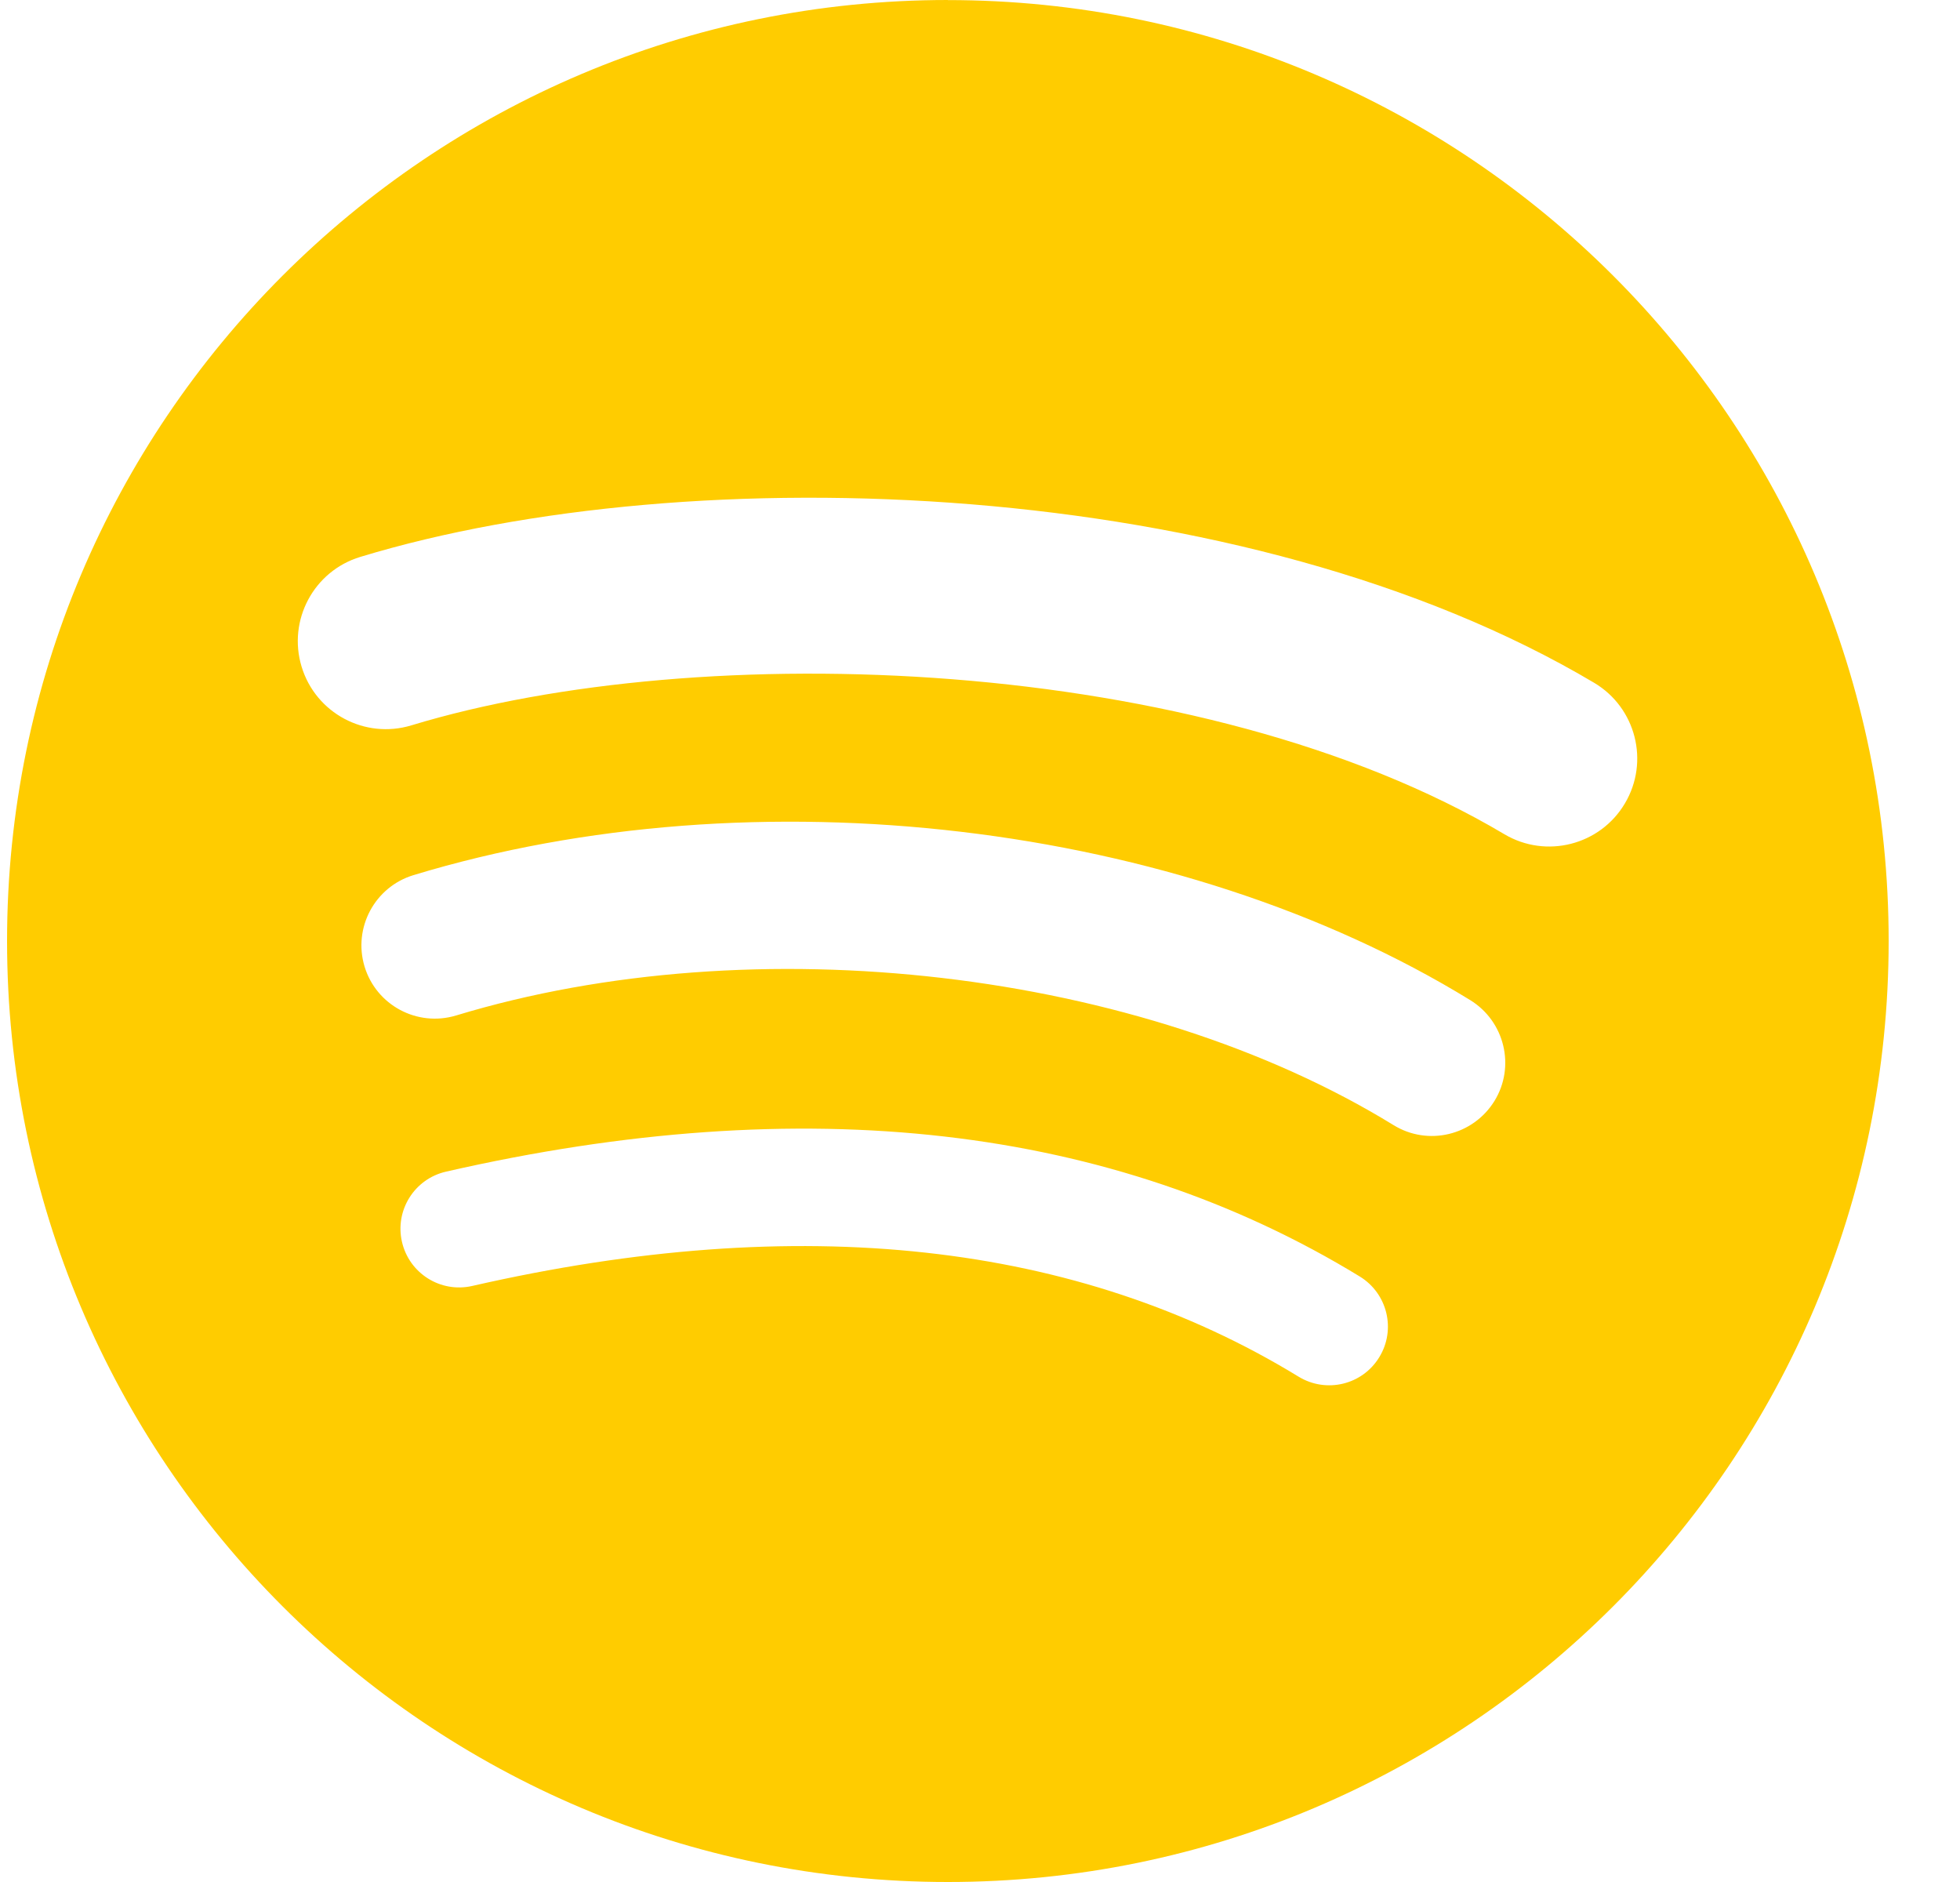 <svg width="25" height="24" viewBox="0 0 25 24" fill="none" xmlns="http://www.w3.org/2000/svg">
<path d="M12.09 0C5.463 0 0.09 5.373 0.09 12C0.09 18.628 5.463 24 12.09 24C18.717 24 24.09 18.628 24.09 12C24.09 5.373 18.718 0.001 12.09 0.001L12.09 0ZM17.593 17.307C17.378 17.661 16.917 17.771 16.564 17.556C13.747 15.834 10.2 15.445 6.023 16.399C5.62 16.491 5.219 16.239 5.127 15.836C5.035 15.434 5.286 15.033 5.69 14.941C10.261 13.896 14.182 14.346 17.345 16.279C17.697 16.495 17.809 16.955 17.593 17.307L17.593 17.307ZM19.062 14.04C18.79 14.48 18.215 14.619 17.775 14.348C14.55 12.366 9.632 11.792 5.817 12.95C5.322 13.099 4.8 12.82 4.65 12.326C4.501 11.832 4.78 11.31 5.274 11.16C9.632 9.837 15.049 10.478 18.753 12.754C19.193 13.025 19.332 13.601 19.062 14.04L19.062 14.04ZM19.188 10.638C15.32 8.341 8.939 8.129 5.247 9.25C4.654 9.43 4.027 9.095 3.847 8.502C3.667 7.909 4.002 7.282 4.595 7.102C8.834 5.815 15.881 6.064 20.333 8.707C20.867 9.024 21.042 9.713 20.726 10.245C20.41 10.779 19.72 10.954 19.188 10.638H19.188Z" fill="#FFCC00"/>
</svg>
